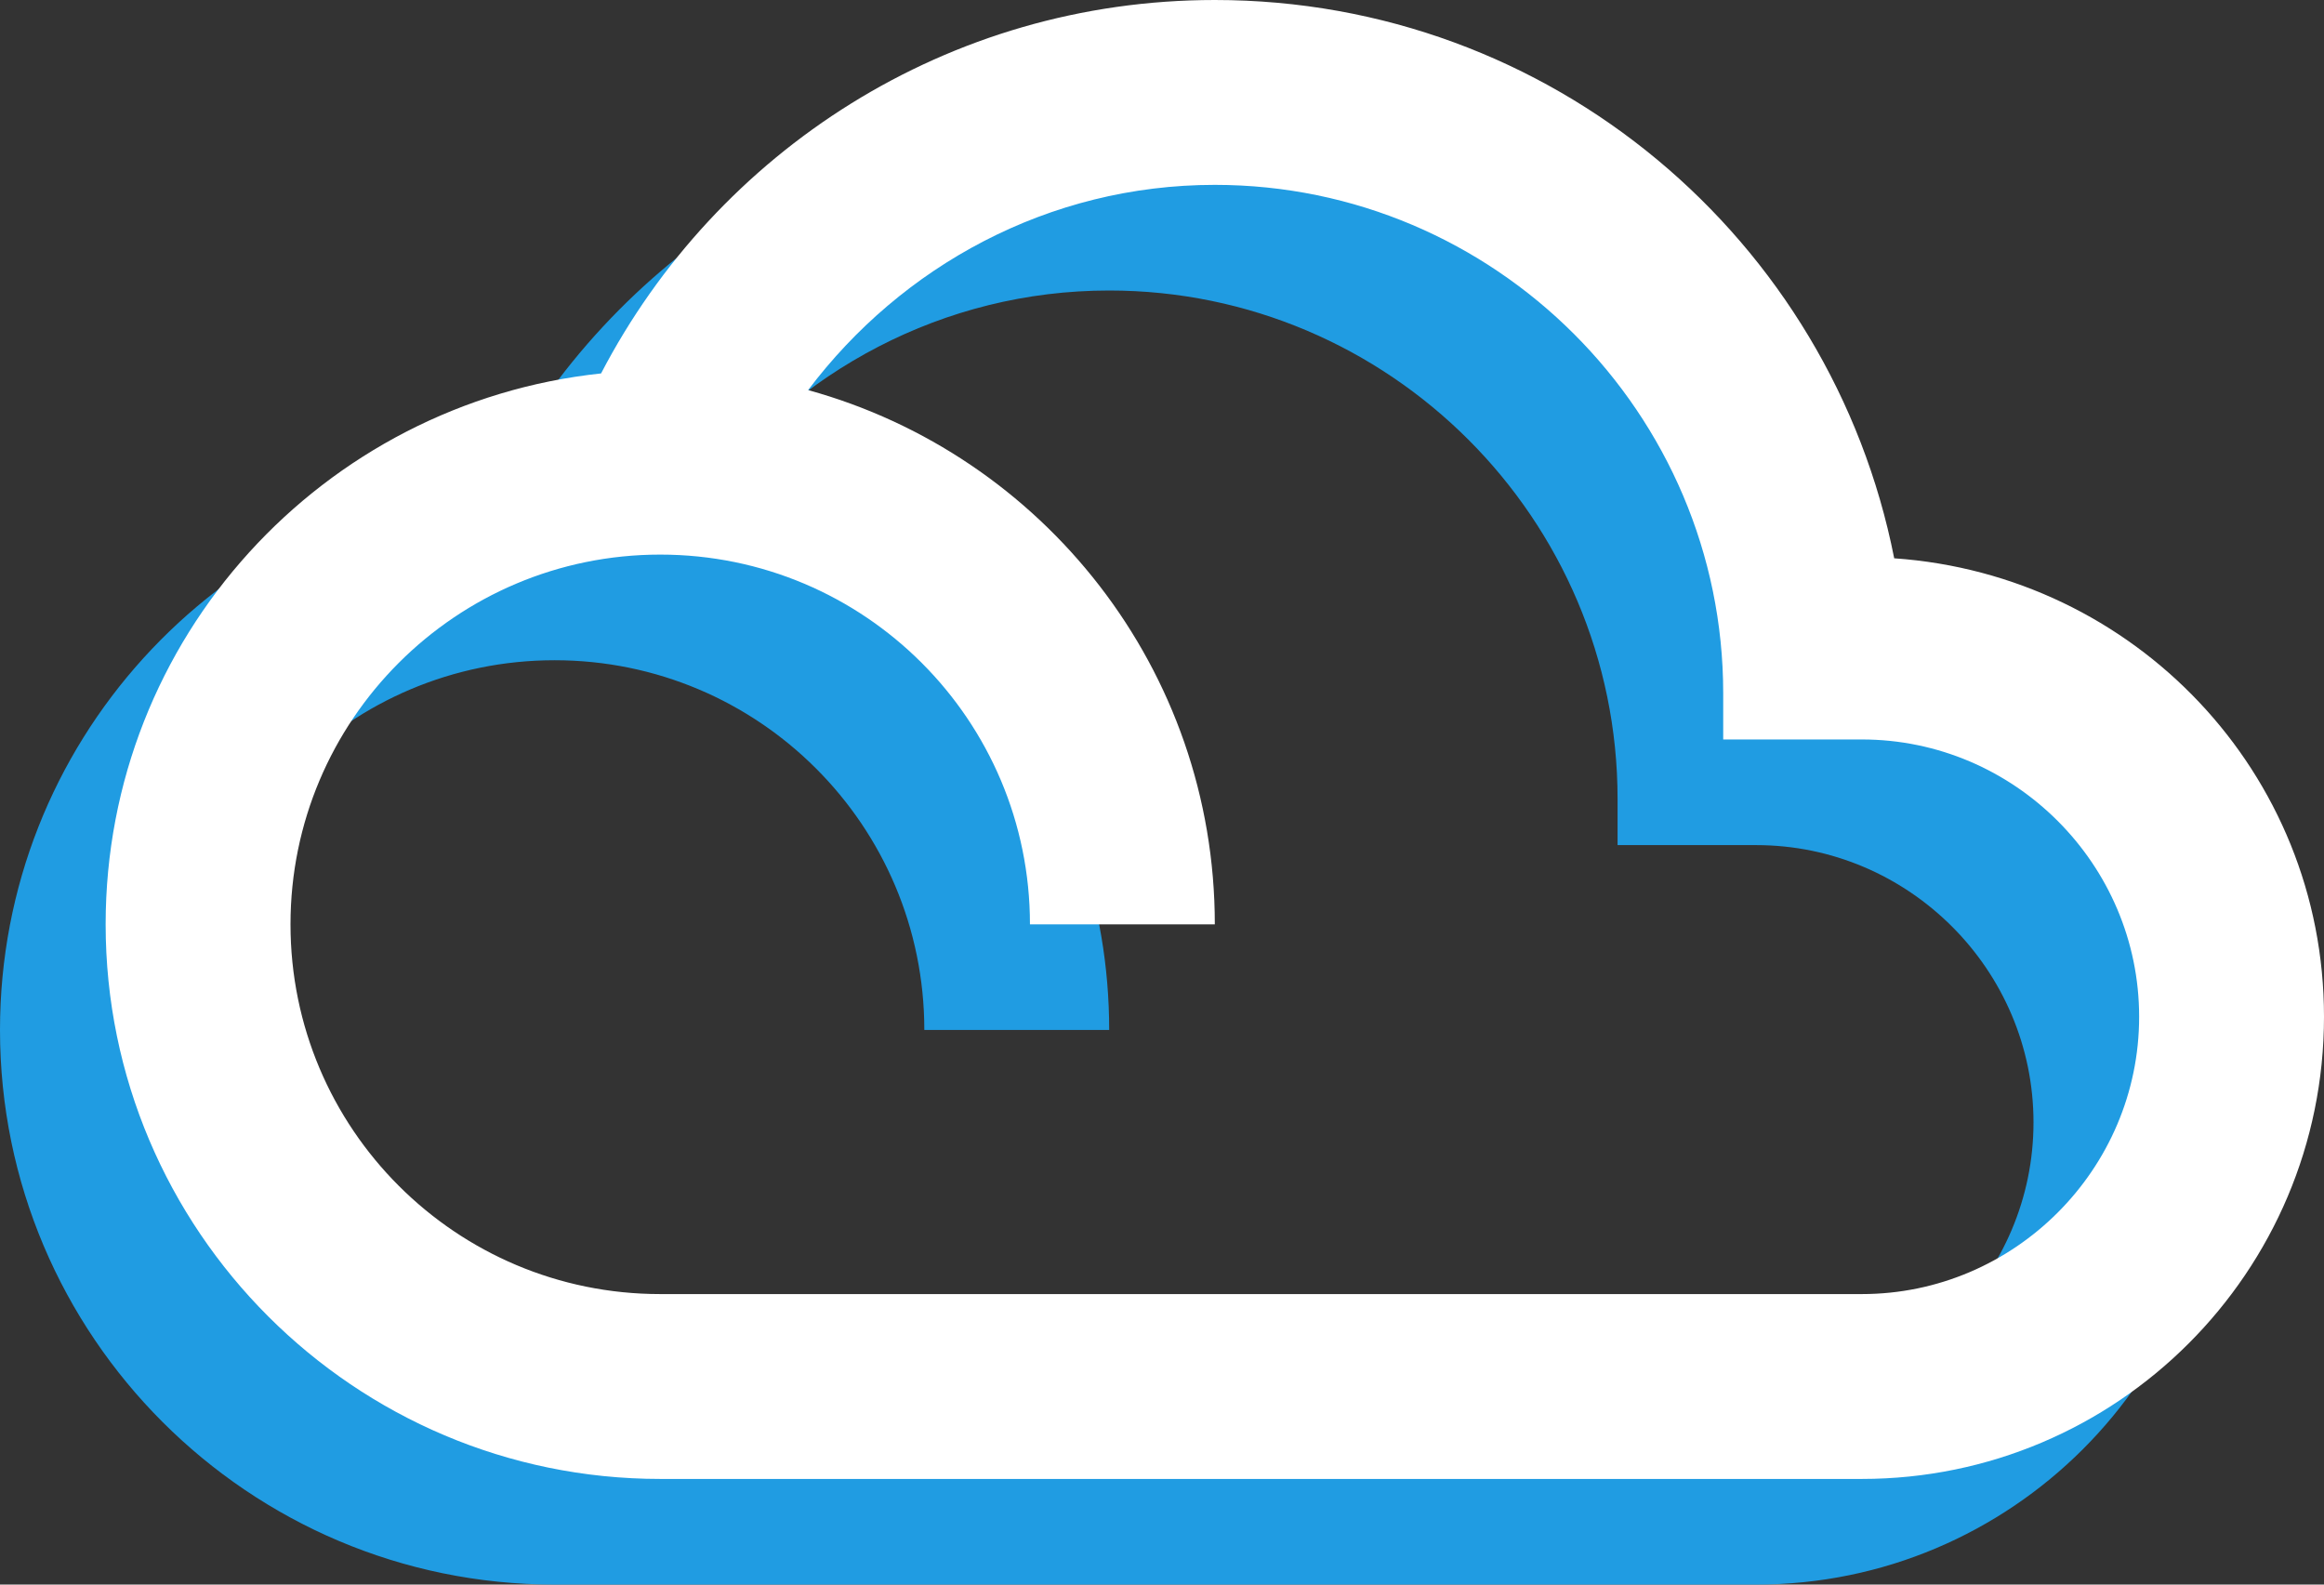 <svg width="66" height="45" viewBox="0 0 66 45" fill="none" xmlns="http://www.w3.org/2000/svg">
<rect x="0" y="0" width="66" height="45" fill="#333333" stroke="none"/>
<path d="M50.794 18.855C49.009 9.799 41.055 3 31.5 3C23.914 3 17.351 7.305 14.07 13.605C6.169 14.445 0 21.113 0 29.25C0 37.939 7.061 45 15.75 45H49.875C57.12 45 63 39.12 63 31.875C63 24.945 57.619 19.328 50.794 18.855ZM49.875 39.75H15.75C9.949 39.75 5.25 35.051 5.25 29.25C5.25 23.449 9.949 18.75 15.75 18.75C21.551 18.75 26.25 23.449 26.25 29.25H31.5C31.5 22.005 26.617 15.915 19.95 14.078C22.601 10.56 26.775 8.25 31.5 8.25C39.454 8.25 45.938 14.734 45.938 22.688V24H49.875C54.206 24 57.75 27.544 57.75 31.875C57.75 36.206 54.206 39.75 49.875 39.75Z" fill="#209CE2"/>
<path d="M53.794 15.855C52.009 6.799 44.055 0 34.5 0C26.914 0 20.351 4.305 17.07 10.605C9.169 11.445 3 18.113 3 26.25C3 34.939 10.061 42 18.75 42H52.875C60.12 42 66 36.12 66 28.875C66 21.945 60.619 16.328 53.794 15.855ZM52.875 36.75H18.75C12.949 36.75 8.25 32.051 8.25 26.25C8.25 20.449 12.949 15.75 18.75 15.75C24.551 15.75 29.25 20.449 29.25 26.25H34.5C34.5 19.005 29.617 12.915 22.95 11.078C25.601 7.56 29.775 5.25 34.5 5.25C42.454 5.25 48.938 11.734 48.938 19.688V21H52.875C57.206 21 60.75 24.544 60.75 28.875C60.75 33.206 57.206 36.75 52.875 36.75Z" fill="white"/>
</svg>
